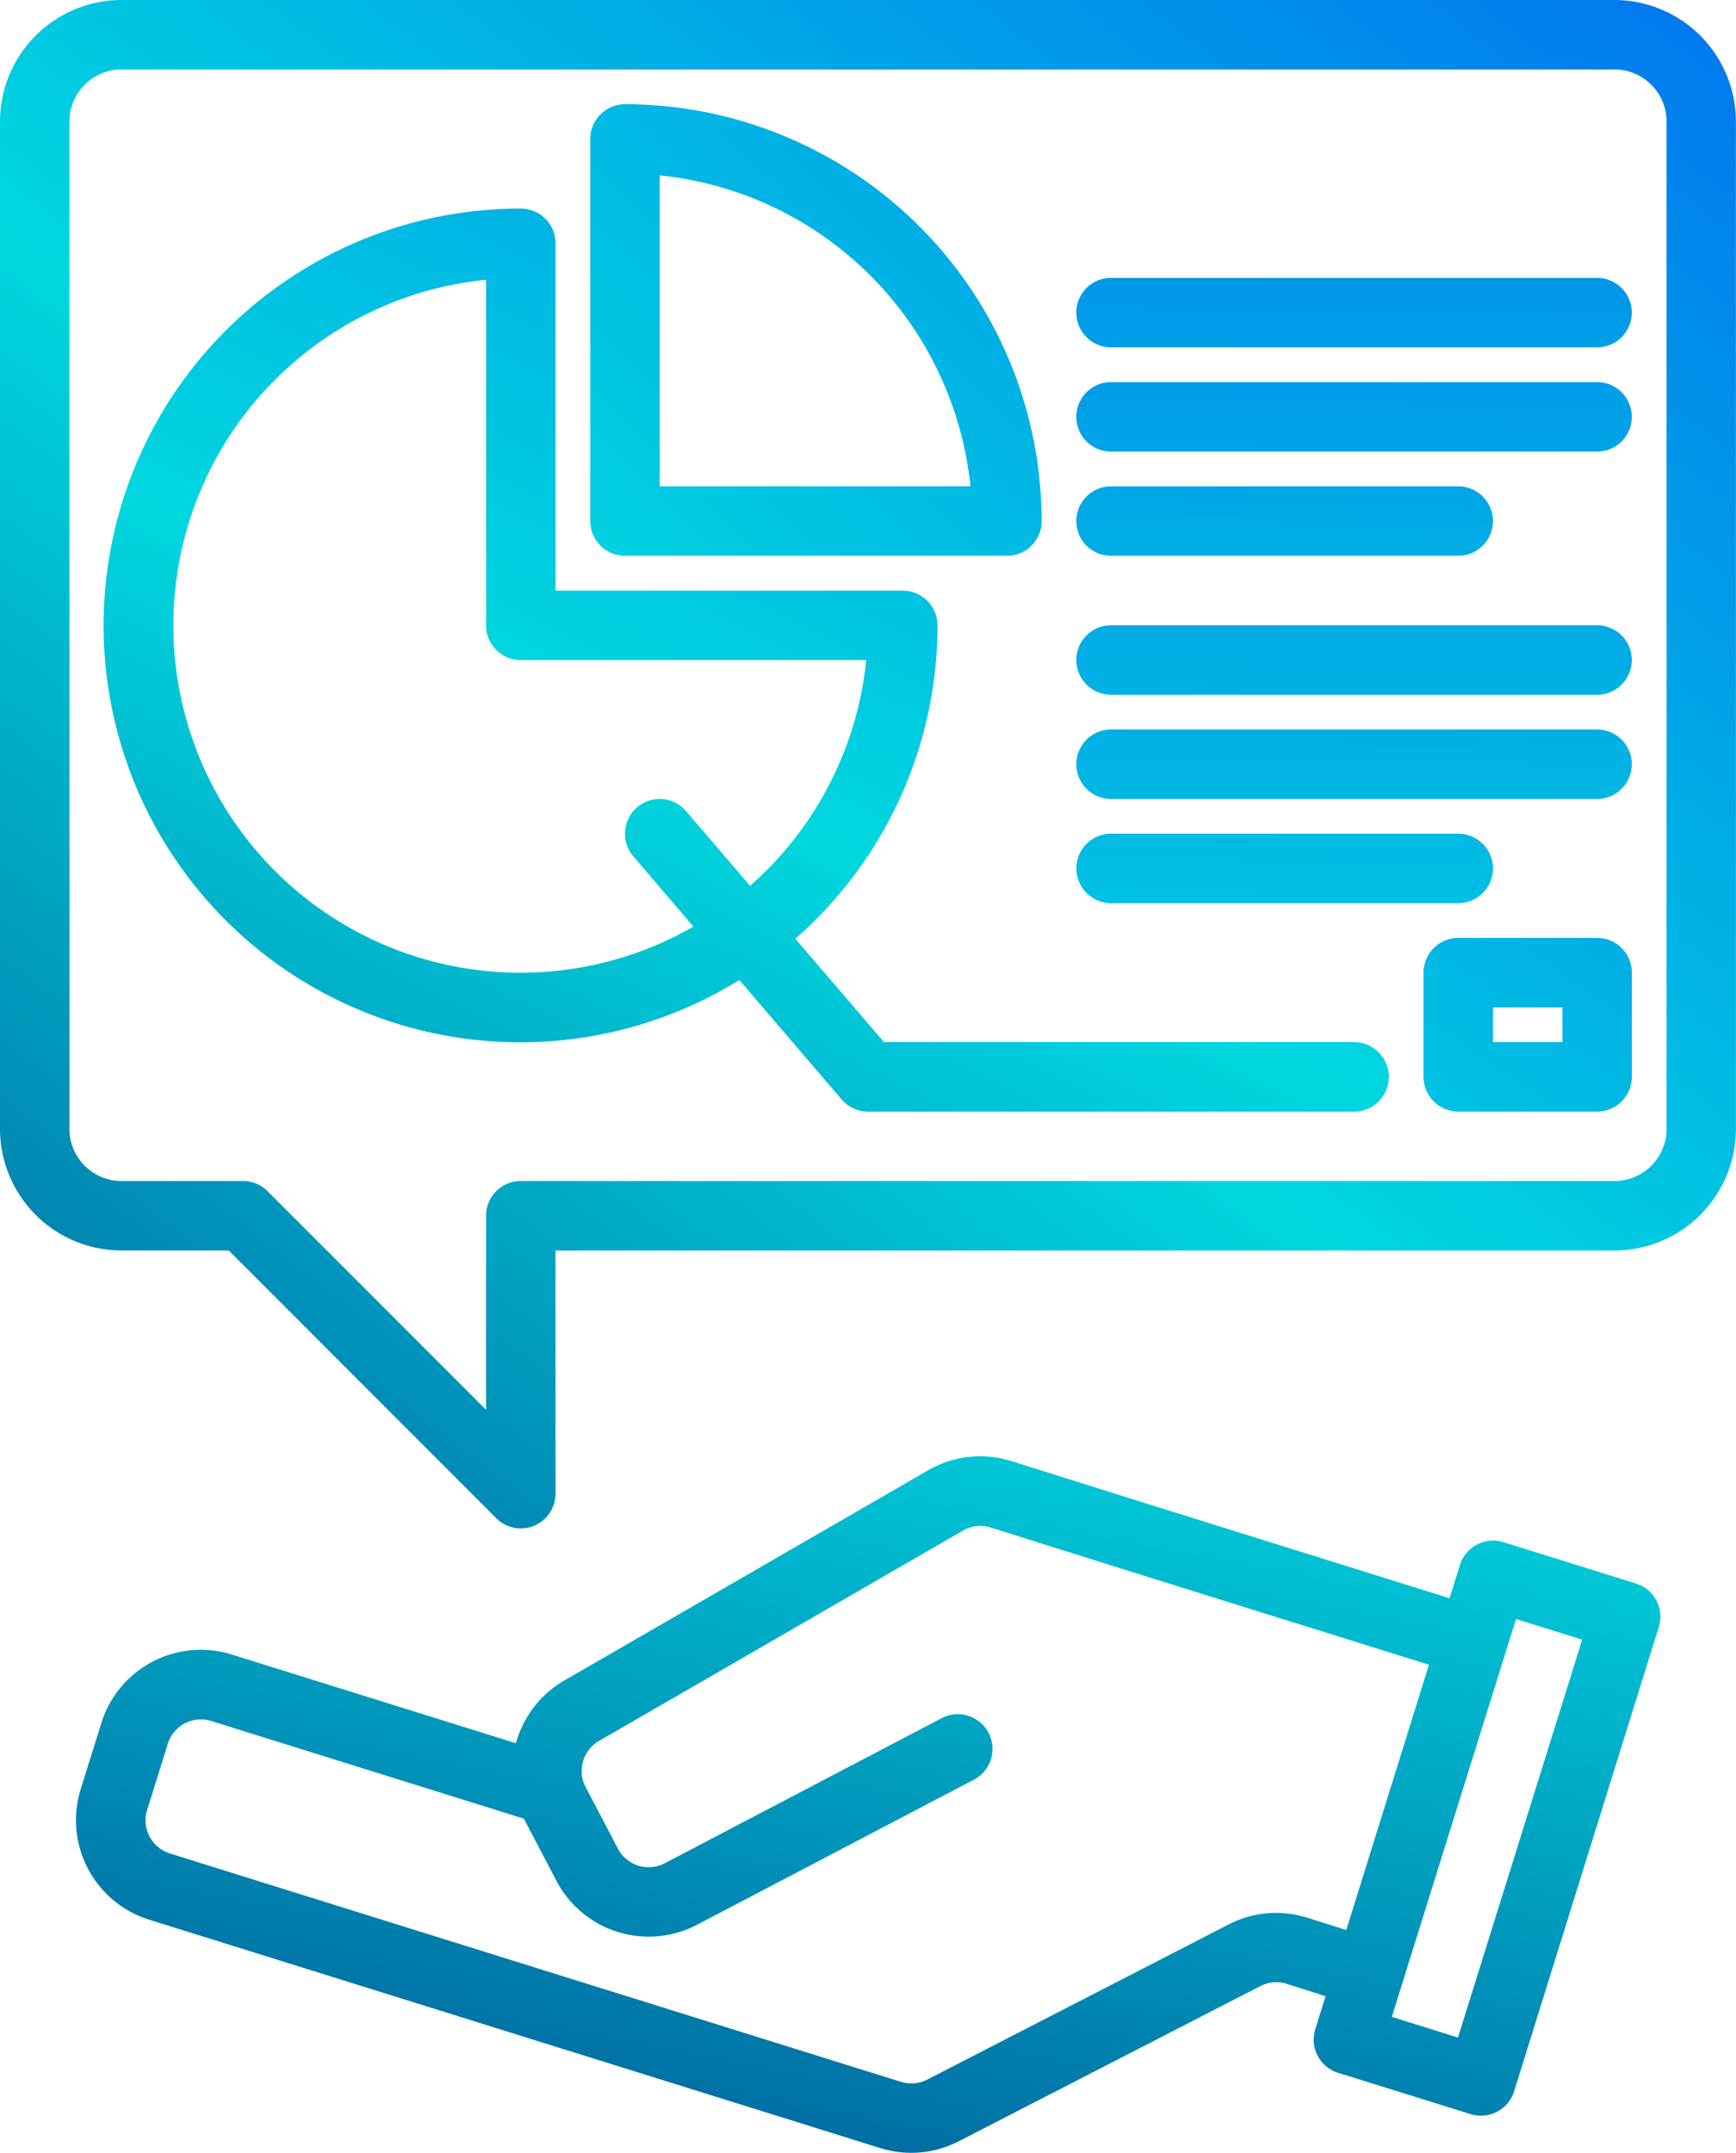 <svg xmlns="http://www.w3.org/2000/svg" xmlns:xlink="http://www.w3.org/1999/xlink" width="42.002" height="52.064" viewBox="0 0 42.002 52.064">
  <defs>
    <linearGradient id="linear-gradient" x1="0.135" y1="1.382" x2="1.397" y2="-1.488" gradientUnits="objectBoundingBox">
      <stop offset="0" stop-color="#003f8a"/>
      <stop offset="0.518" stop-color="#00d7df"/>
      <stop offset="1" stop-color="#006df0"/>
    </linearGradient>
    <linearGradient id="linear-gradient-2" x1="-0.183" y1="1.185" x2="0.969" y2="-0.123" xlink:href="#linear-gradient"/>
    <linearGradient id="linear-gradient-3" x1="-2.396" y1="3.396" x2="2.033" y2="-1.033" xlink:href="#linear-gradient"/>
    <linearGradient id="linear-gradient-4" x1="-2.353" y1="23.324" x2="1.245" y2="-5.463" xlink:href="#linear-gradient"/>
    <linearGradient id="linear-gradient-5" x1="-2.259" y1="22.574" x2="1.339" y2="-6.213" xlink:href="#linear-gradient"/>
    <linearGradient id="linear-gradient-6" x1="-2.971" y1="21.324" x2="1.827" y2="-7.463" xlink:href="#linear-gradient"/>
    <linearGradient id="linear-gradient-7" x1="-2.04" y1="20.824" x2="1.558" y2="-7.963" xlink:href="#linear-gradient"/>
    <linearGradient id="linear-gradient-8" x1="-1.947" y1="20.074" x2="1.652" y2="-8.713" xlink:href="#linear-gradient"/>
    <linearGradient id="linear-gradient-9" x1="-2.554" y1="18.824" x2="2.244" y2="-9.963" xlink:href="#linear-gradient"/>
    <linearGradient id="linear-gradient-10" x1="-0.318" y1="1.789" x2="1.238" y2="-0.426" xlink:href="#linear-gradient"/>
    <linearGradient id="linear-gradient-11" x1="-5.816" y1="8.08" x2="3.779" y2="-3.435" xlink:href="#linear-gradient"/>
  </defs>
  <g id="give" transform="translate(-56 -8)">
    <path id="Path_49003" data-name="Path 49003" d="M111.732,346.863a.84.84,0,0,0-.495-.412l-3.207-1a.839.839,0,0,0-1.052.551l-.252.805-7.212-2.252-3.387-1.065a2.518,2.518,0,0,0-2.016.222l-8.731,5.043a2.531,2.531,0,0,0-1.243,1.558l-6.873-2.145a2.52,2.52,0,0,0-3.156,1.654l-.5,1.6a2.521,2.521,0,0,0,1.654,3.158l17.688,5.523a2.508,2.508,0,0,0,1.9-.163l7.3-3.754a.847.847,0,0,1,.634-.055l.943.3-.25.8a.841.841,0,0,0,.551,1.052l3.208,1a.842.842,0,0,0,1.052-.551L111.79,347.5A.844.844,0,0,0,111.732,346.863Zm-8.452,7.668a2.5,2.5,0,0,0-1.9.165l-7.292,3.752a.838.838,0,0,1-.634.054l-17.688-5.523a.84.84,0,0,1-.551-1.052l.5-1.6a.837.837,0,0,1,1.052-.551l7.564,2.362a.109.109,0,0,1,.007.016l.78,1.487a2.521,2.521,0,0,0,3.4,1.063l6.7-3.509a.84.84,0,1,0-.78-1.488l-6.7,3.509a.842.842,0,0,1-1.134-.354l-.779-1.488a.875.875,0,0,1-.064-.156.841.841,0,0,1,.418-.978l.03-.017,8.745-5.052a.838.838,0,0,1,.671-.074l3.39,1.066,7.213,2.252-2,6.415Zm3.65,2.9-1.6-.5,3.005-9.622,1.6.5Z" transform="translate(-15.655 -300.157)" fill="url(#linear-gradient)"/>
    <path id="Path_49004" data-name="Path 49004" d="M95.062,8H58.94A2.943,2.943,0,0,0,56,10.94V35.3a2.943,2.943,0,0,0,2.94,2.94h2.593l6.474,6.475a.84.84,0,0,0,1.434-.594v-5.88H95.062A2.943,2.943,0,0,0,98,35.3V10.94A2.943,2.943,0,0,0,95.062,8Zm1.26,27.3a1.261,1.261,0,0,1-1.26,1.26H68.6a.84.84,0,0,0-.84.84v4.693l-5.286-5.287a.841.841,0,0,0-.594-.246H58.94a1.261,1.261,0,0,1-1.26-1.26V10.94a1.261,1.261,0,0,1,1.26-1.26H95.062a1.261,1.261,0,0,1,1.26,1.26Z" fill="url(#linear-gradient-2)"/>
    <path id="Path_49005" data-name="Path 49005" d="M192.84,42.921h9.241a.84.84,0,0,0,.84-.84A10.092,10.092,0,0,0,192.84,32a.84.84,0,0,0-.84.84v9.241A.84.84,0,0,0,192.84,42.921Zm.84-9.2a8.417,8.417,0,0,1,7.518,7.518H193.68Z" transform="translate(-121.719 -21.48)" fill="url(#linear-gradient-3)"/>
    <path id="Path_49006" data-name="Path 49006" d="M316.6,72H304.84a.84.84,0,0,0,0,1.68H316.6a.84.84,0,0,0,0-1.68Z" transform="translate(-221.959 -57.28)" fill="url(#linear-gradient-4)"/>
    <path id="Path_49007" data-name="Path 49007" d="M316.6,96H304.84a.84.84,0,0,0,0,1.68H316.6a.84.84,0,0,0,0-1.68Z" transform="translate(-221.959 -78.759)" fill="url(#linear-gradient-5)"/>
    <path id="Path_49008" data-name="Path 49008" d="M304.84,121.68h8.4a.84.84,0,1,0,0-1.68h-8.4a.84.84,0,0,0,0,1.68Z" transform="translate(-221.959 -100.239)" fill="url(#linear-gradient-6)"/>
    <path id="Path_49009" data-name="Path 49009" d="M316.6,152H304.84a.84.84,0,0,0,0,1.68H316.6a.84.84,0,0,0,0-1.68Z" transform="translate(-221.959 -128.879)" fill="url(#linear-gradient-7)"/>
    <path id="Path_49010" data-name="Path 49010" d="M316.6,176H304.84a.84.84,0,0,0,0,1.68H316.6a.84.84,0,0,0,0-1.68Z" transform="translate(-221.959 -150.359)" fill="url(#linear-gradient-8)"/>
    <path id="Path_49011" data-name="Path 49011" d="M313.241,201.68a.84.84,0,1,0,0-1.68h-8.4a.84.84,0,0,0,0,1.68Z" transform="translate(-221.959 -171.839)" fill="url(#linear-gradient-9)"/>
    <path id="Path_49012" data-name="Path 49012" d="M110.184,76.161H98.81l-2.146-2.5a10.059,10.059,0,0,0,3.44-7.577.84.84,0,0,0-.84-.84h-8.4v-8.4a.84.84,0,0,0-.84-.84A10.081,10.081,0,1,0,95.31,74.66l2.476,2.889a.841.841,0,0,0,.637.293h11.761a.84.84,0,0,0,0-1.68ZM95.57,72.381l-1.55-1.807a.84.84,0,1,0-1.275,1.094l1.454,1.7a8.4,8.4,0,1,1-5.017-15.643v8.358a.84.84,0,0,0,.84.84h8.358A8.386,8.386,0,0,1,95.57,72.381Z" transform="translate(-21.422 -42.96)" fill="url(#linear-gradient-10)"/>
    <path id="Path_49013" data-name="Path 49013" d="M388.2,224h-3.36a.84.84,0,0,0-.84.84v2.52a.84.84,0,0,0,.84.84h3.36a.84.84,0,0,0,.84-.84v-2.52A.84.84,0,0,0,388.2,224Zm-.84,2.52h-1.68v-.84h1.68Z" transform="translate(-293.558 -193.319)" fill="url(#linear-gradient-11)"/>
  </g>
</svg>
